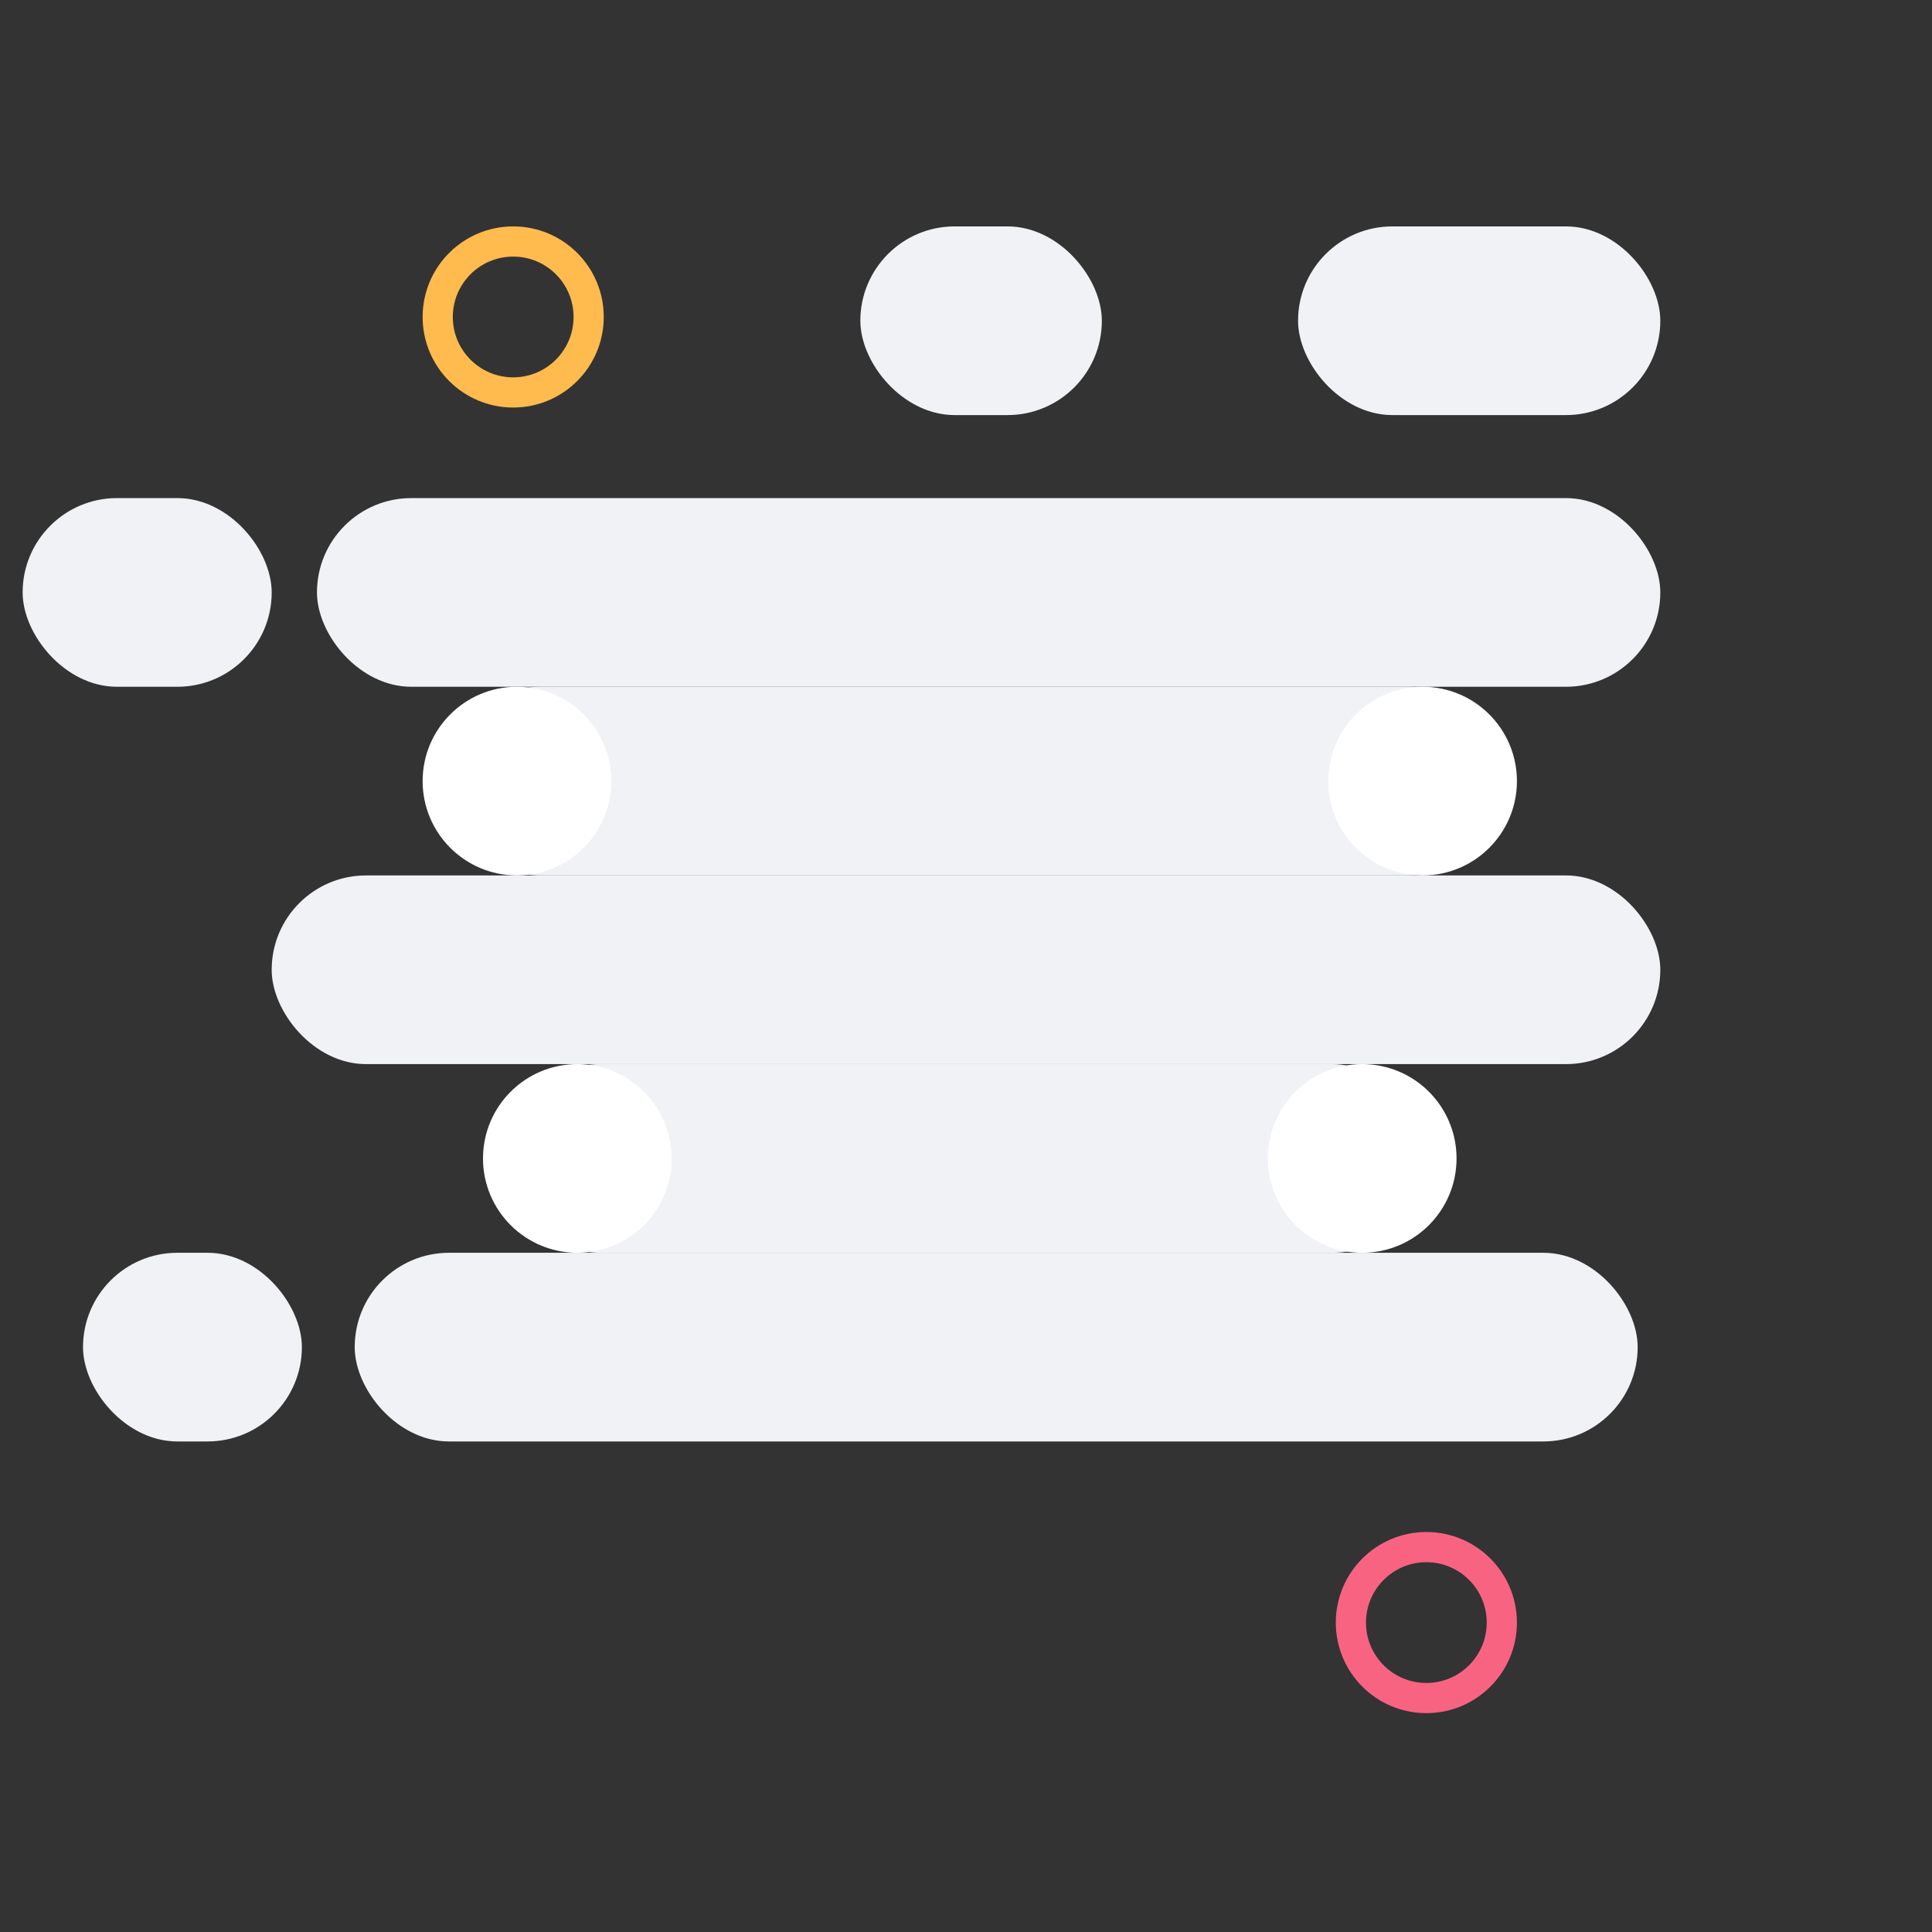 <svg viewBox="0 0 256 256" fill="none" xmlns="http://www.w3.org/2000/svg">
<rect x="0" y="0" width="256" height="256" fill="#333333" stroke="none"/>
<g id="PasswordBg">
<g id="MainBg">
<rect id="Vector9" x="36" y="116" width="184" height="25" rx="12.5" fill="#F1F2F6"/>
<rect id="Vector8" x="42" y="66" width="178" height="25" rx="12.5" fill="#F1F2F6"/>
<rect id="Vector7" x="47" y="166" width="170" height="25" rx="12.5" fill="#F1F2F6"/>
<rect id="Vector6" x="67" y="141" width="122" height="25" rx="12.5" fill="#F1F2F6"/>
<rect id="Vector5" x="59" y="91" width="140" height="25" rx="12.5" fill="#F1F2F6"/>
<circle id="Vector4" cx="76.5" cy="153.5" r="12.5" fill="white"/>
<circle id="Vector3" cx="188.5" cy="103.5" r="12.5" fill="white"/>
<circle id="Vector2" cx="68.5" cy="103.5" r="12.5" fill="white"/>
<circle id="Vector1" cx="180.5" cy="153.5" r="12.5" fill="white"/>
</g>
<rect id="Vector4_2" x="11" y="166" width="29" height="25" rx="12.5" fill="#F1F2F6"/>
<rect id="Vector3_2" x="172" y="30" width="48" height="25" rx="12.5" fill="#F1F2F6"/>
<rect id="Vector2_2" x="114" y="30" width="32" height="25" rx="12.5" fill="#F1F2F6"/>
<rect id="Vector1_2" x="3" y="66" width="33" height="25" rx="12.5" fill="#F1F2F6"/>
<circle id="FloatingYellow" cx="68" cy="42" r="10" stroke="#FFBB4E" stroke-width="4"/>
<circle id="FloatingRed" cx="189" cy="215" r="10" stroke="#F96382" stroke-width="4"/>
</g>
</svg>
